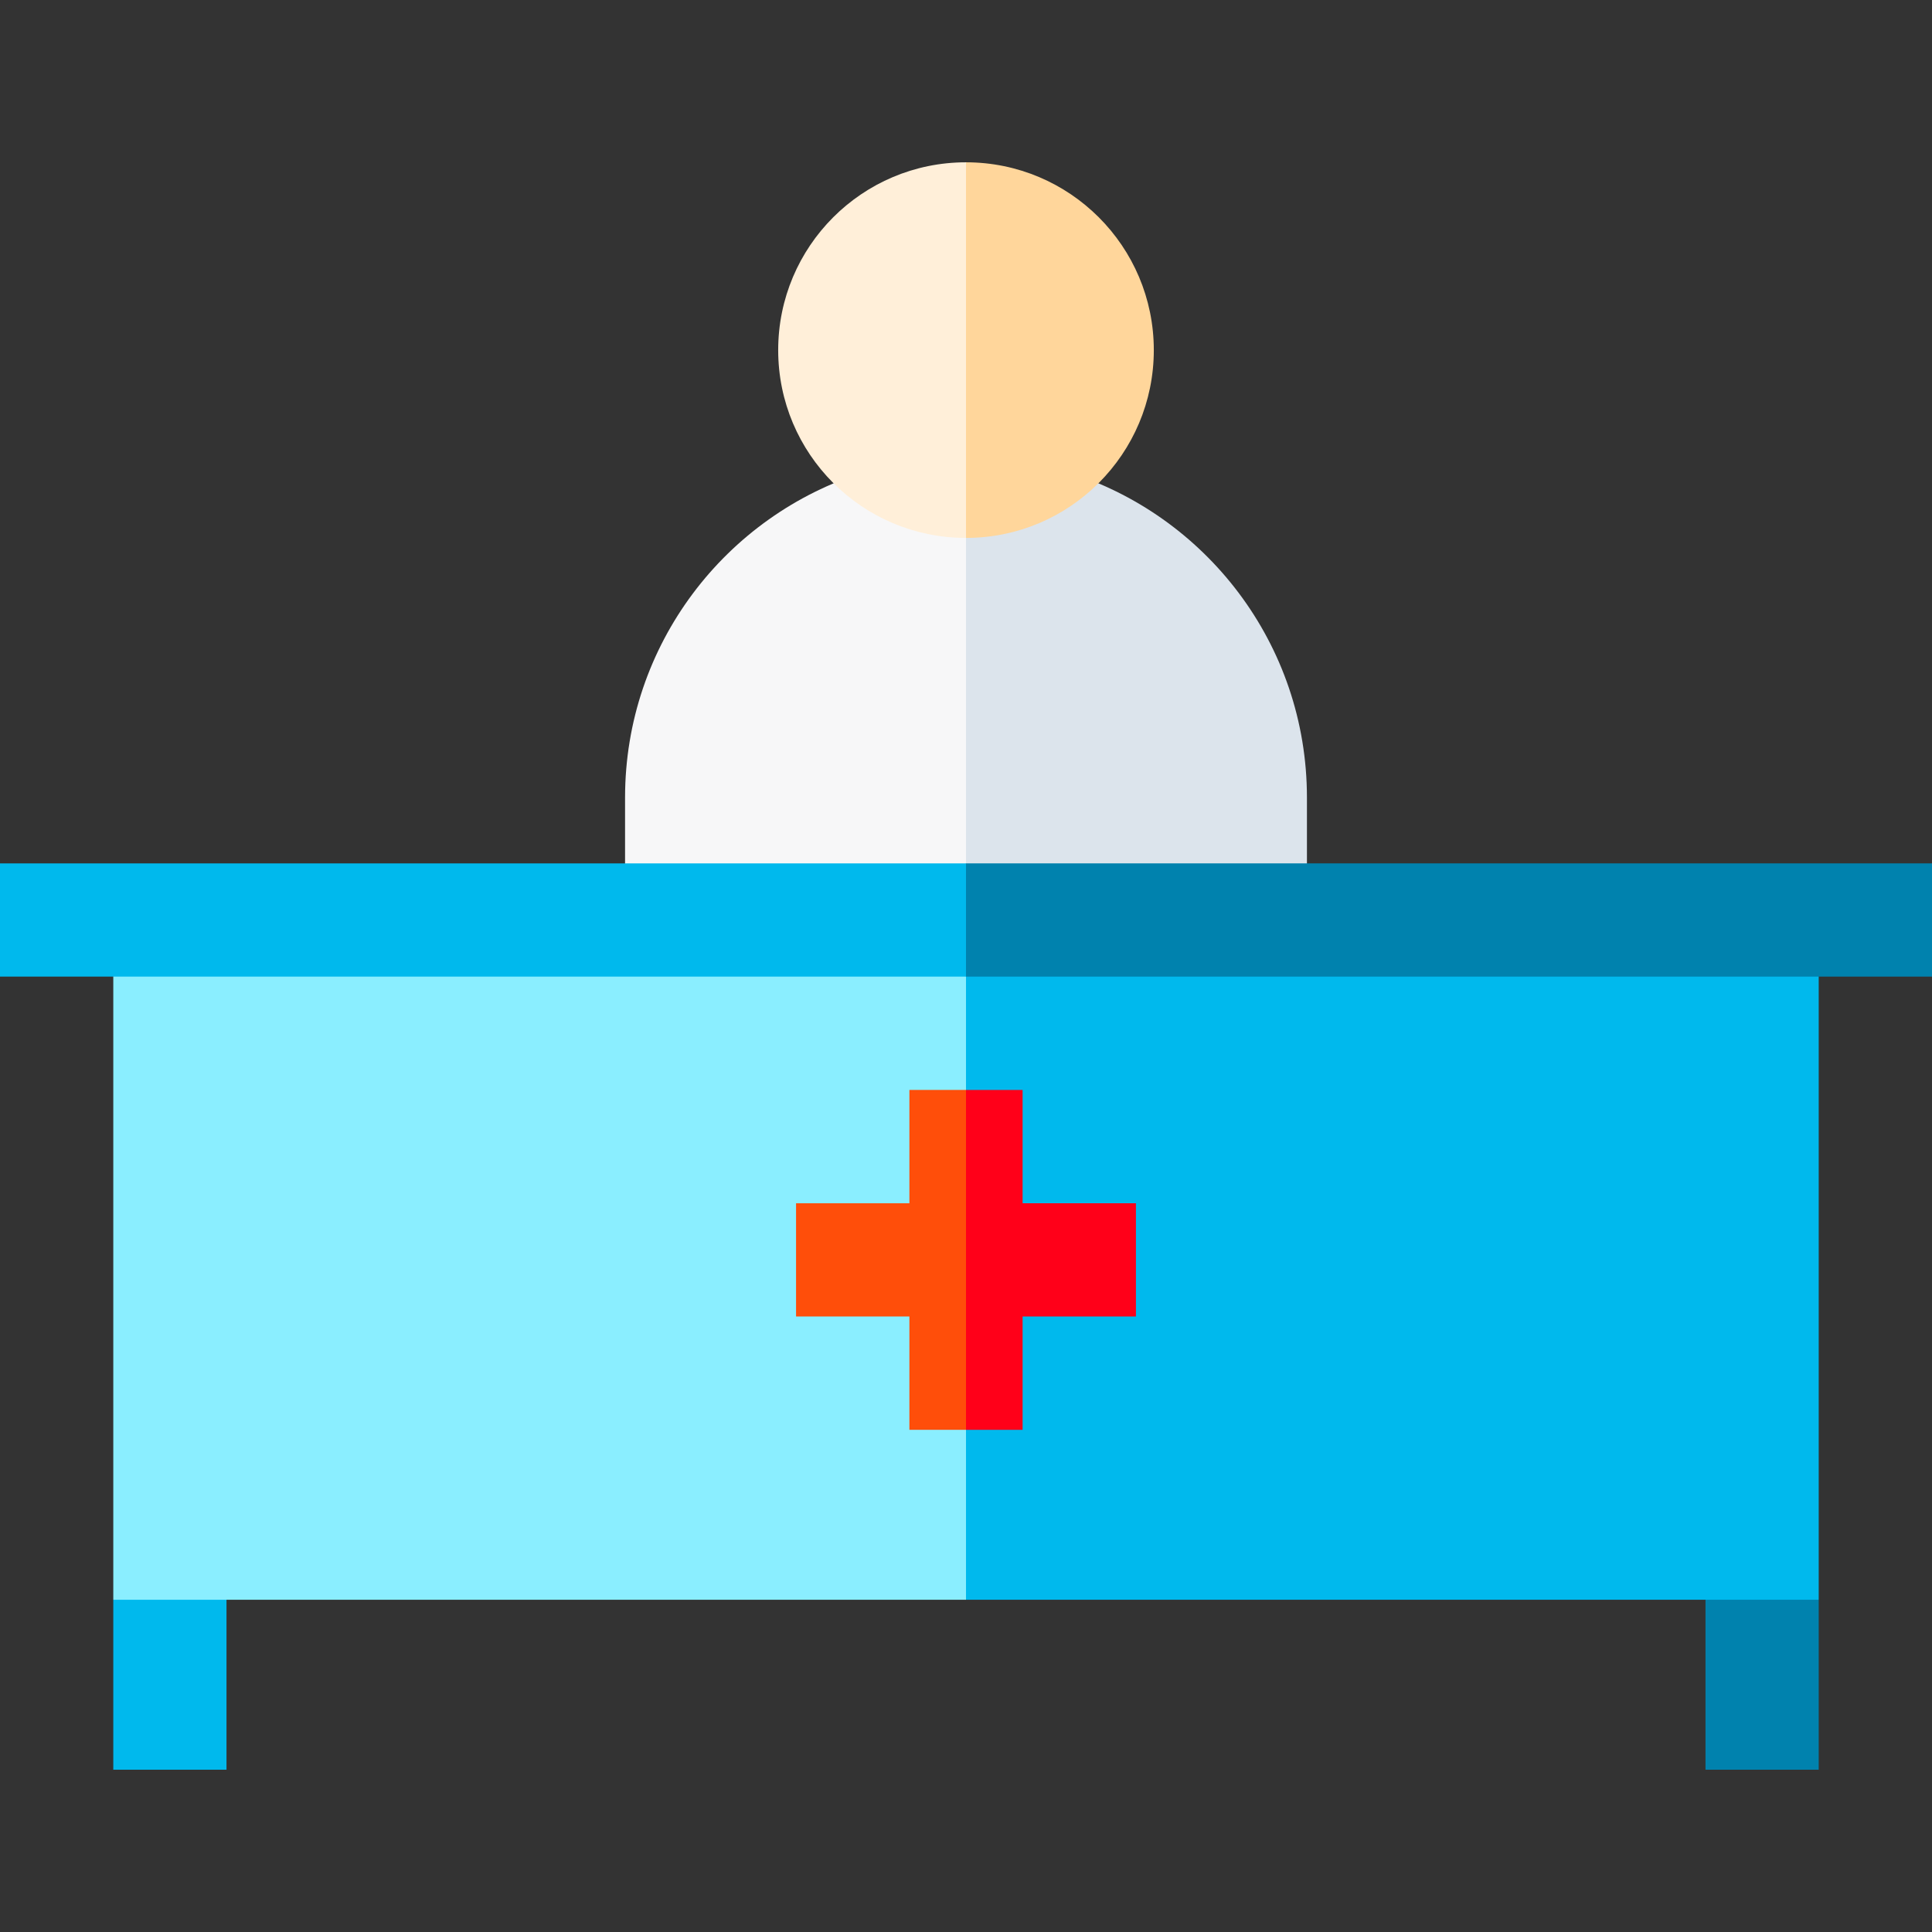<?xml version="1.0" encoding="iso-8859-1"?>
<!-- Generator: Adobe Illustrator 19.0.0, SVG Export Plug-In . SVG Version: 6.00 Build 0)  -->
<svg version="1.1" id="Capa_1" xmlns="http://www.w3.org/2000/svg" xmlns:xlink="http://www.w3.org/1999/xlink" x="0px" y="0px"
	 viewBox="0 0 512 512" style="enable-background:new 0 0 512 512;" xml:space="preserve">
<rect x="0" y="0" width="512" height="512" fill="#333333" stroke="none"/>
<polygon style="fill:#00B9ED;" points="60.024,468.988 30.024,468.988 30.024,423.952 60.024,413.944 "/>
<polygon style="fill:#0082AE;" points="481.976,468.988 451.976,468.988 451.976,413.944 481.976,423.952 "/>
<polygon style="fill:#00B9ED;" points="481.976,243.808 346.353,243.808 235.984,243.808 256,423.952 481.976,423.952 "/>
<path style="fill:#DCE4EC;" d="M346.353,243.808v-32.433c0-40.702-26.914-75.119-63.916-86.424L256,125.018l-20.016,118.79H346.353z
	"/>
<path style="fill:#F7F7F8;" d="M256,125.018l-26.868,0.067c-36.78,11.44-63.485,45.746-63.485,86.291v32.433H256V125.018z"/>
<polygon style="fill:#8AEEFF;" points="165.647,243.808 30.024,243.808 30.024,423.952 256,423.952 256,243.808 "/>
<path style="fill:#FFEFD9;" d="M206.229,92.783c0,27.488,22.283,49.771,49.771,49.771V43.012
	C228.512,43.012,206.229,65.295,206.229,92.783z"/>
<path style="fill:#FFD69B;" d="M305.771,92.783c0-27.488-22.283-49.771-49.771-49.771v99.543
	C283.488,142.555,305.771,120.271,305.771,92.783z"/>
<polygon style="fill:#FF0019;" points="271,378.916 271,348.88 301.036,348.88 301.036,318.88 271,318.88 271,288.844 256,288.844 
	245.992,333.88 256,378.916 "/>
<polygon style="fill:#FF4E0A;" points="241,318.88 210.964,318.88 210.964,348.88 241,348.88 241,378.916 256,378.916 256,288.844 
	241,288.844 "/>
<polygon style="fill:#0082AE;" points="512,228.807 256,228.807 245.992,243.807 256,258.807 512,258.807 "/>
<rect y="228.81" style="fill:#00B9ED;" width="256" height="30"/>
<g>
</g>
<g>
</g>
<g>
</g>
<g>
</g>
<g>
</g>
<g>
</g>
<g>
</g>
<g>
</g>
<g>
</g>
<g>
</g>
<g>
</g>
<g>
</g>
<g>
</g>
<g>
</g>
<g>
</g>
</svg>
